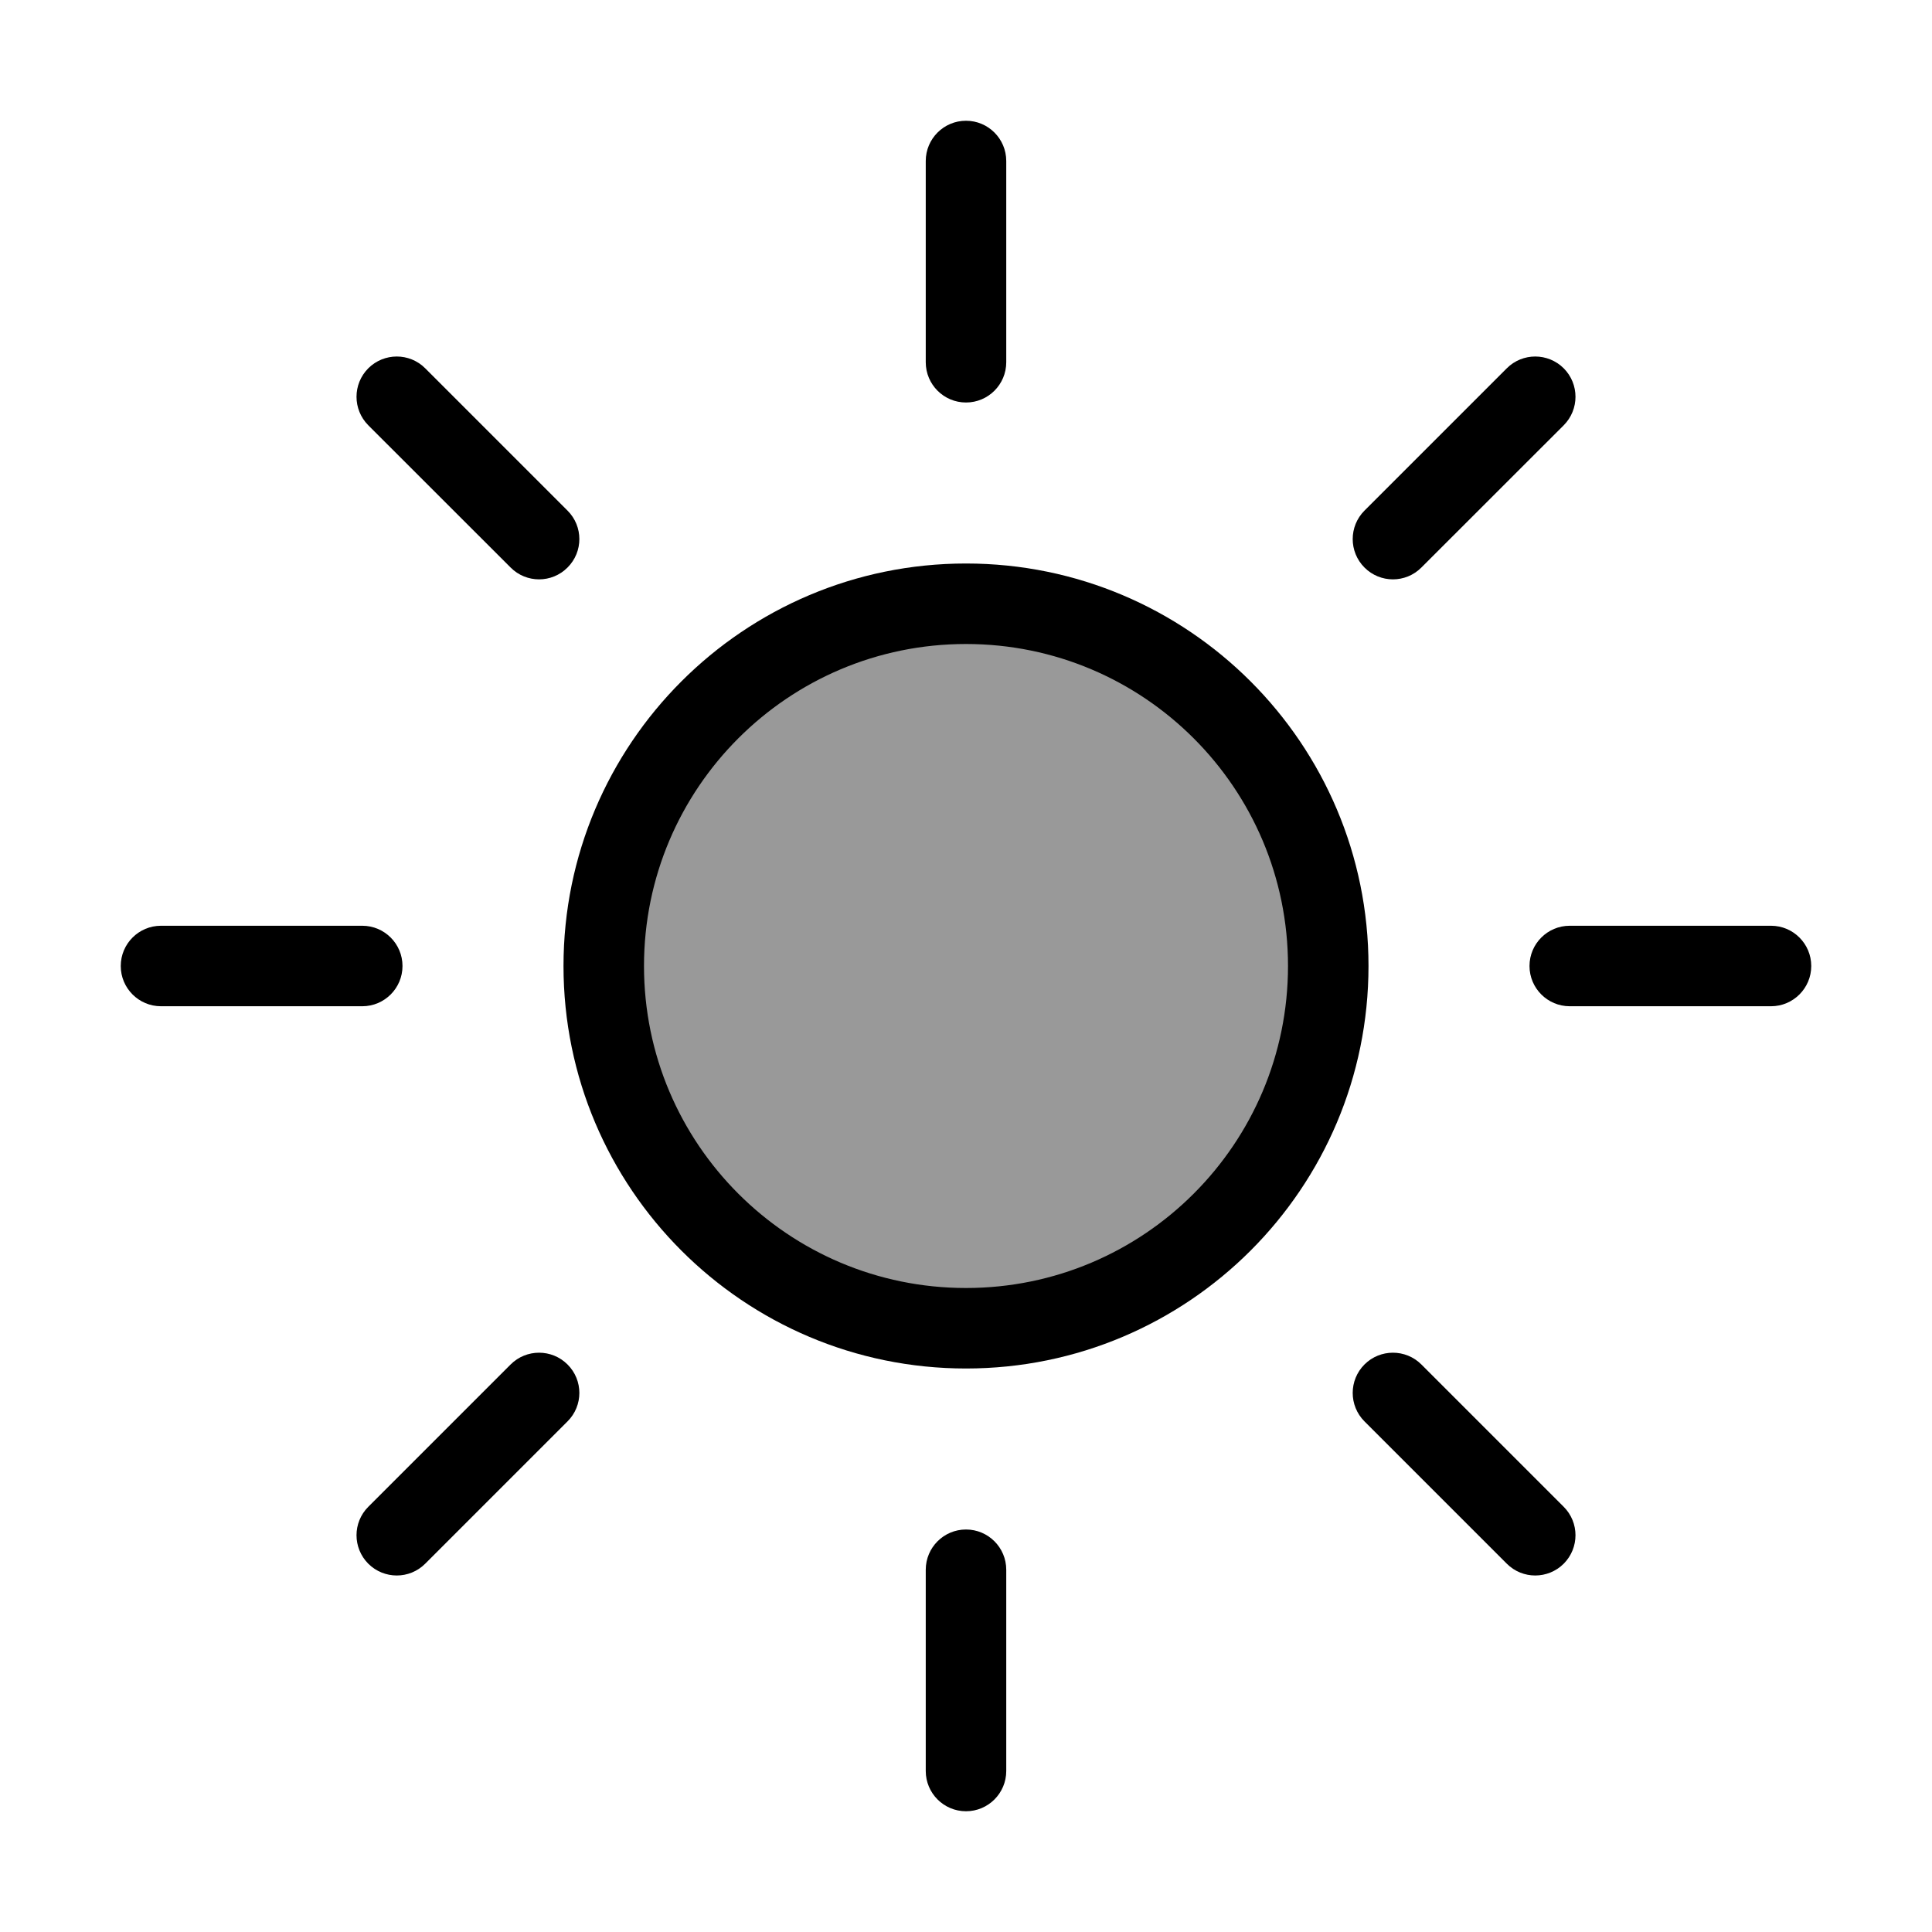 <svg width="24" height="24" viewBox="0 0 24 24" fill="none" xmlns="http://www.w3.org/2000/svg">
<path opacity="0.4" d="M16.5 12C16.5 14.485 14.485 16.5 12 16.5C9.515 16.5 7.5 14.485 7.5 12C7.5 9.515 9.515 7.5 12 7.5C14.485 7.5 16.5 9.515 16.5 12Z" fill="#000"/>
<path d="M11.5 4.5C11.5 4.776 11.724 5 12 5C12.276 5 12.5 4.776 12.5 4.5V2C12.5 1.724 12.276 1.5 12 1.5C11.724 1.5 11.5 1.724 11.5 2V4.5Z" fill="#000"/>
<path fill-rule="evenodd" clip-rule="evenodd" d="M12 7C9.239 7 7 9.239 7 12C7 14.761 9.239 17 12 17C14.761 17 17 14.761 17 12C17 9.239 14.761 7 12 7ZM8 12C8 9.791 9.791 8 12 8C14.209 8 16 9.791 16 12C16 14.209 14.209 16 12 16C9.791 16 8 14.209 8 12Z" fill="#000"/>
<path d="M22 12.5C22.276 12.5 22.5 12.276 22.5 12C22.5 11.724 22.276 11.5 22 11.5H19.5C19.224 11.5 19 11.724 19 12C19 12.276 19.224 12.5 19.5 12.5H22Z" fill="#000"/>
<path d="M1.5 12C1.5 12.276 1.724 12.5 2 12.5H4.5C4.776 12.5 5 12.276 5 12C5 11.724 4.776 11.5 4.5 11.5H2C1.724 11.5 1.5 11.724 1.5 12Z" fill="#000"/>
<path d="M12 22.5C11.724 22.5 11.5 22.276 11.5 22V19.5C11.5 19.224 11.724 19 12 19C12.276 19 12.5 19.224 12.5 19.5V22C12.5 22.276 12.276 22.5 12 22.5Z" fill="#000"/>
<path d="M19.425 5.283C19.62 5.087 19.62 4.771 19.425 4.575C19.229 4.38 18.913 4.38 18.718 4.575L16.95 6.343C16.755 6.538 16.755 6.855 16.95 7.05C17.145 7.246 17.462 7.246 17.657 7.05L19.425 5.283Z" fill="#000"/>
<path d="M5.282 4.575C5.087 4.38 4.771 4.38 4.575 4.575C4.38 4.771 4.38 5.087 4.575 5.283L6.343 7.05C6.538 7.246 6.855 7.246 7.05 7.05C7.246 6.855 7.246 6.538 7.05 6.343L5.282 4.575Z" fill="#000"/>
<path d="M7.05 17.657C7.246 17.462 7.246 17.145 7.05 16.95C6.855 16.755 6.538 16.755 6.343 16.95L4.575 18.718C4.38 18.913 4.38 19.229 4.575 19.425C4.771 19.62 5.087 19.62 5.282 19.425L7.05 17.657Z" fill="#000"/>
<path d="M17.657 16.95C17.462 16.755 17.145 16.755 16.95 16.95C16.755 17.145 16.755 17.462 16.95 17.657L18.718 19.425C18.913 19.62 19.229 19.62 19.425 19.425C19.62 19.229 19.62 18.913 19.425 18.718L17.657 16.95Z" fill="#000"/>
</svg>
